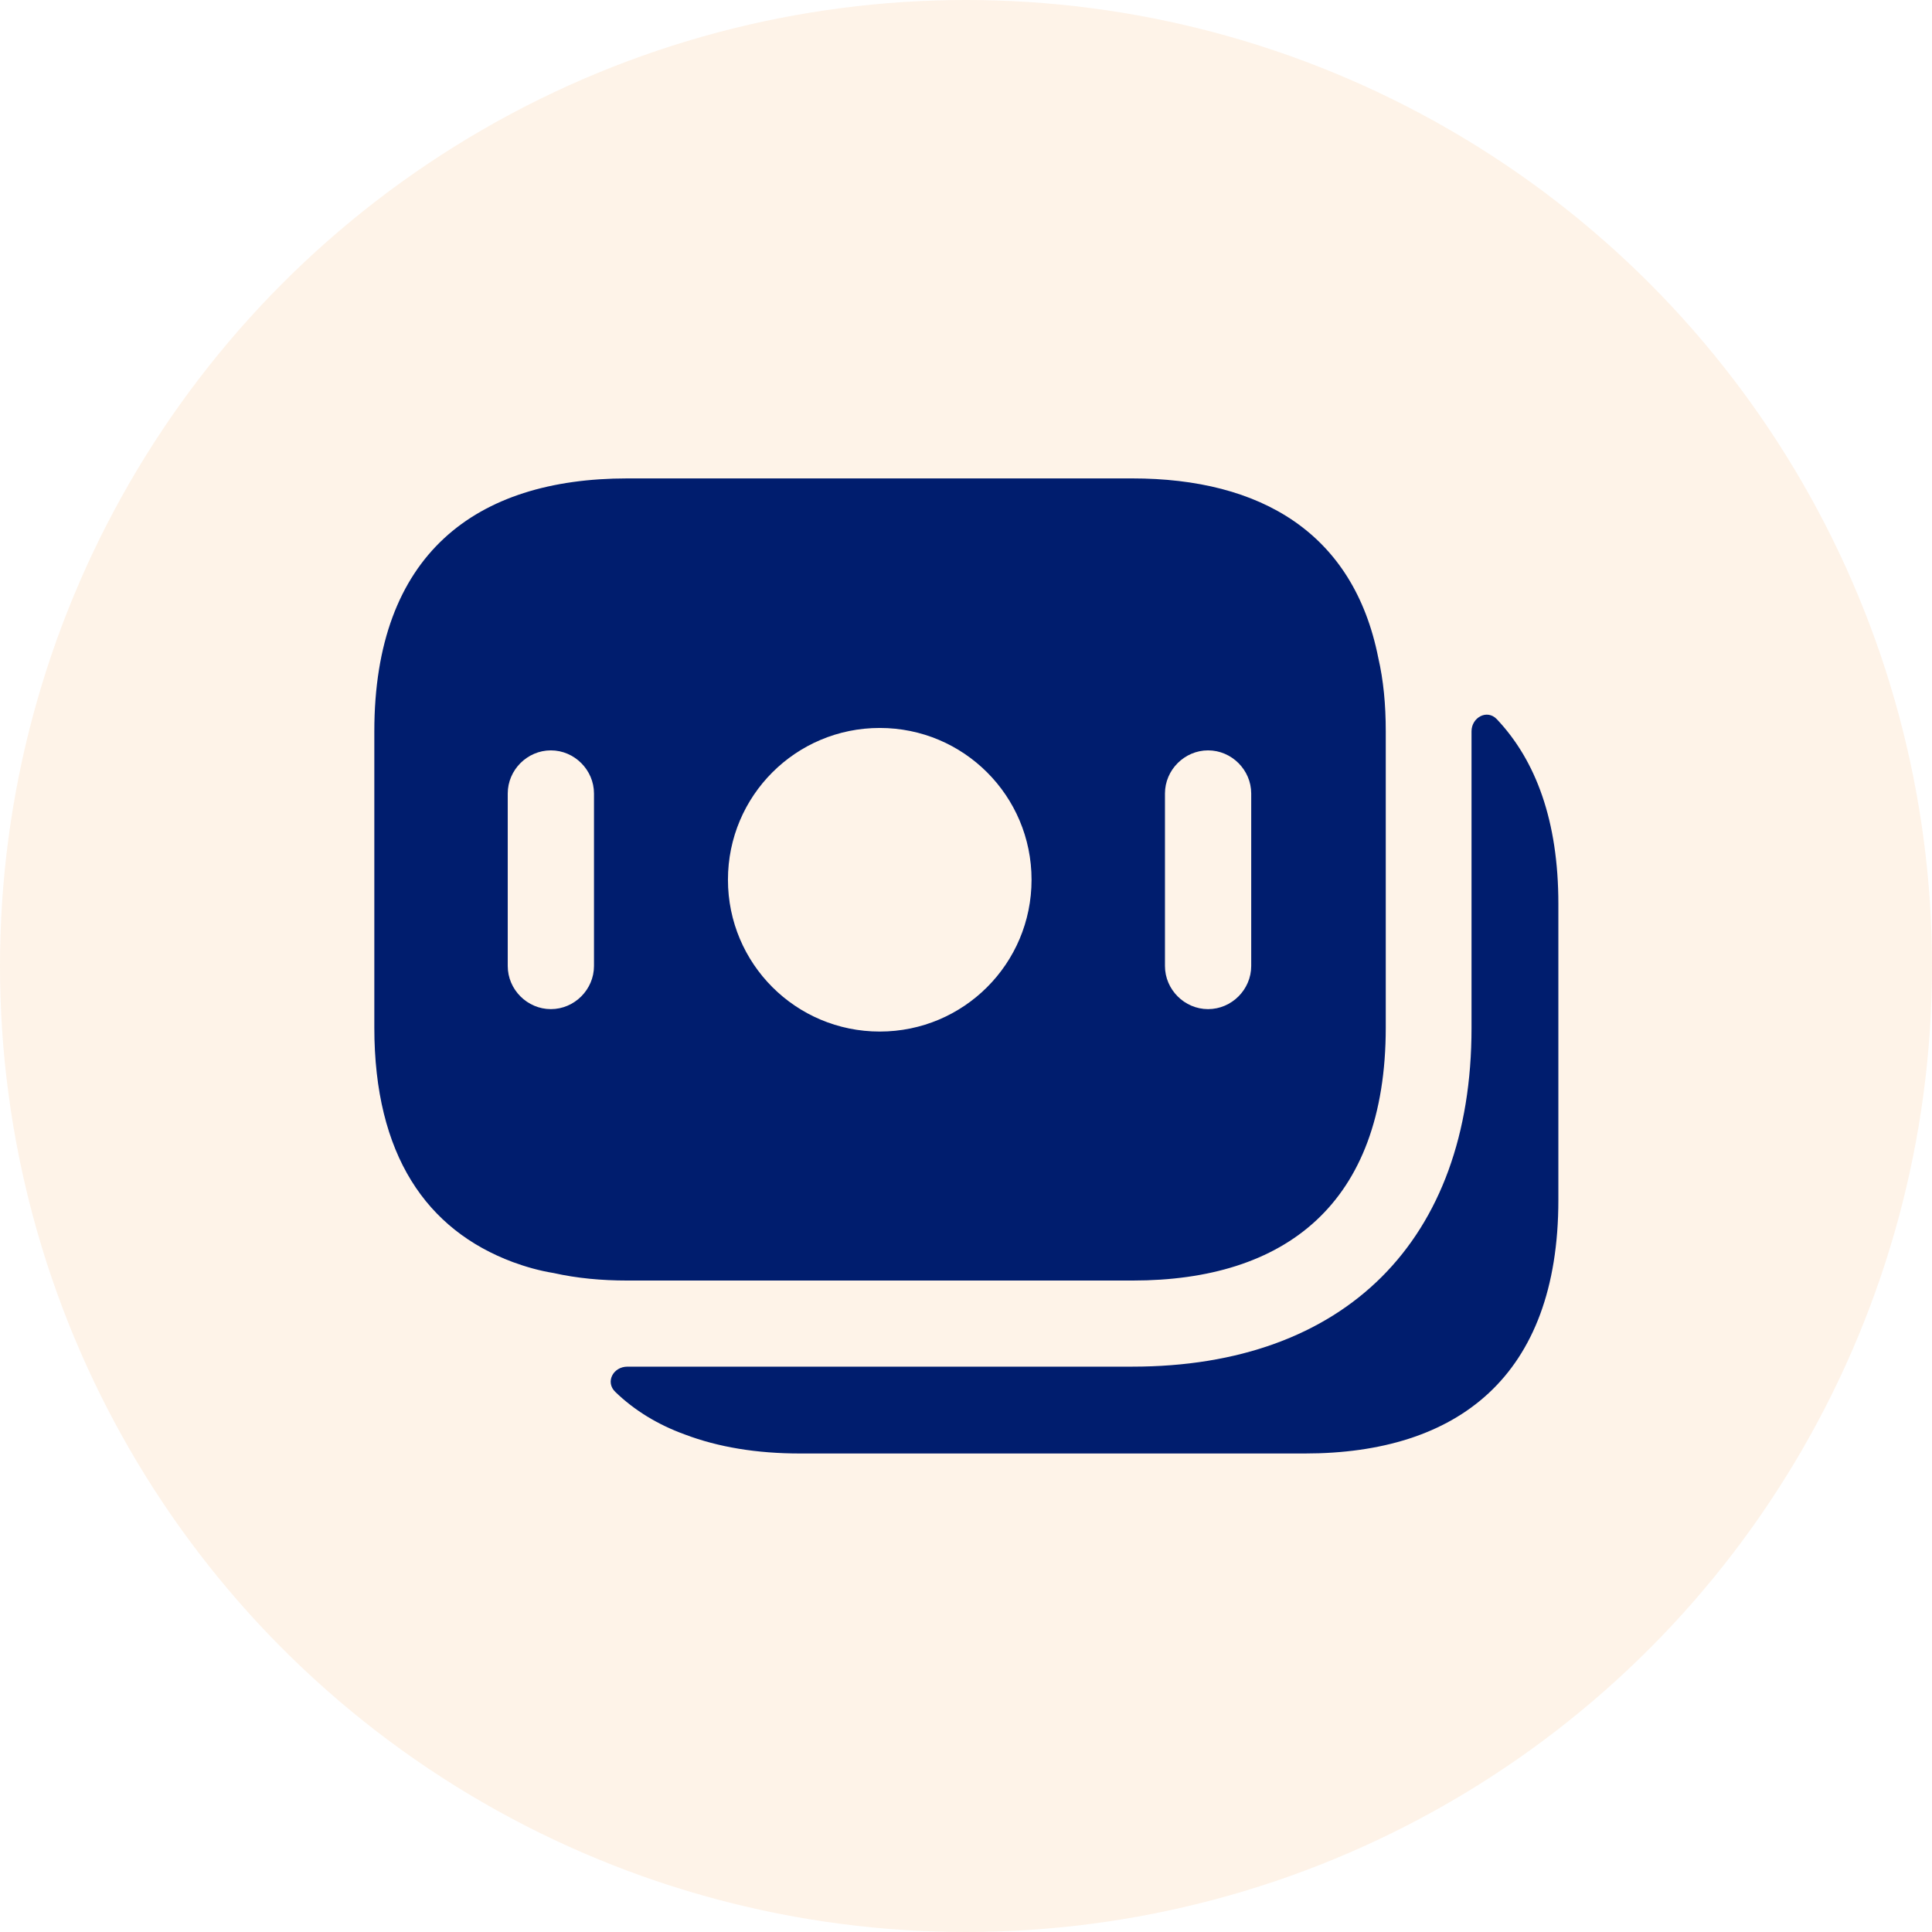 <svg width="56" height="56" viewBox="0 0 56 56" fill="none" xmlns="http://www.w3.org/2000/svg">
<circle cx="28" cy="28" r="28" fill="#FEE2C5" fill-opacity="0.4"/>
<path d="M39.95 19.067C39.233 15.45 36.55 13.867 32.817 13.867H18.183C13.783 13.867 10.85 16.067 10.85 21.2V29.783C10.85 33.483 12.367 35.65 14.867 36.583C15.233 36.717 15.633 36.833 16.05 36.9C16.717 37.05 17.433 37.117 18.183 37.117H32.833C37.233 37.117 40.167 34.917 40.167 29.783V21.2C40.167 20.417 40.1 19.717 39.95 19.067ZM17.217 28C17.217 28.683 16.65 29.25 15.967 29.25C15.283 29.25 14.717 28.683 14.717 28V23C14.717 22.317 15.283 21.75 15.967 21.75C16.65 21.75 17.217 22.317 17.217 23V28ZM25.5 29.9C23.067 29.9 21.1 27.933 21.1 25.5C21.1 23.067 23.067 21.1 25.5 21.1C27.933 21.1 29.9 23.067 29.9 25.5C29.9 27.933 27.933 29.9 25.5 29.9ZM36.267 28C36.267 28.683 35.7 29.25 35.017 29.25C34.333 29.25 33.767 28.683 33.767 28V23C33.767 22.317 34.333 21.75 35.017 21.75C35.7 21.75 36.267 22.317 36.267 23V28Z" fill="#001D6E"/>
<path d="M45.17 26.197V34.78C45.17 39.913 42.237 42.13 37.82 42.13H23.187C21.937 42.13 20.82 41.947 19.853 41.58C19.07 41.297 18.387 40.88 17.837 40.347C17.537 40.063 17.77 39.613 18.187 39.613H32.82C38.987 39.613 42.653 35.947 42.653 29.797V21.197C42.653 20.797 43.103 20.547 43.387 20.847C44.52 22.047 45.17 23.797 45.17 26.197Z" fill="#001D6E"/>
</svg>
